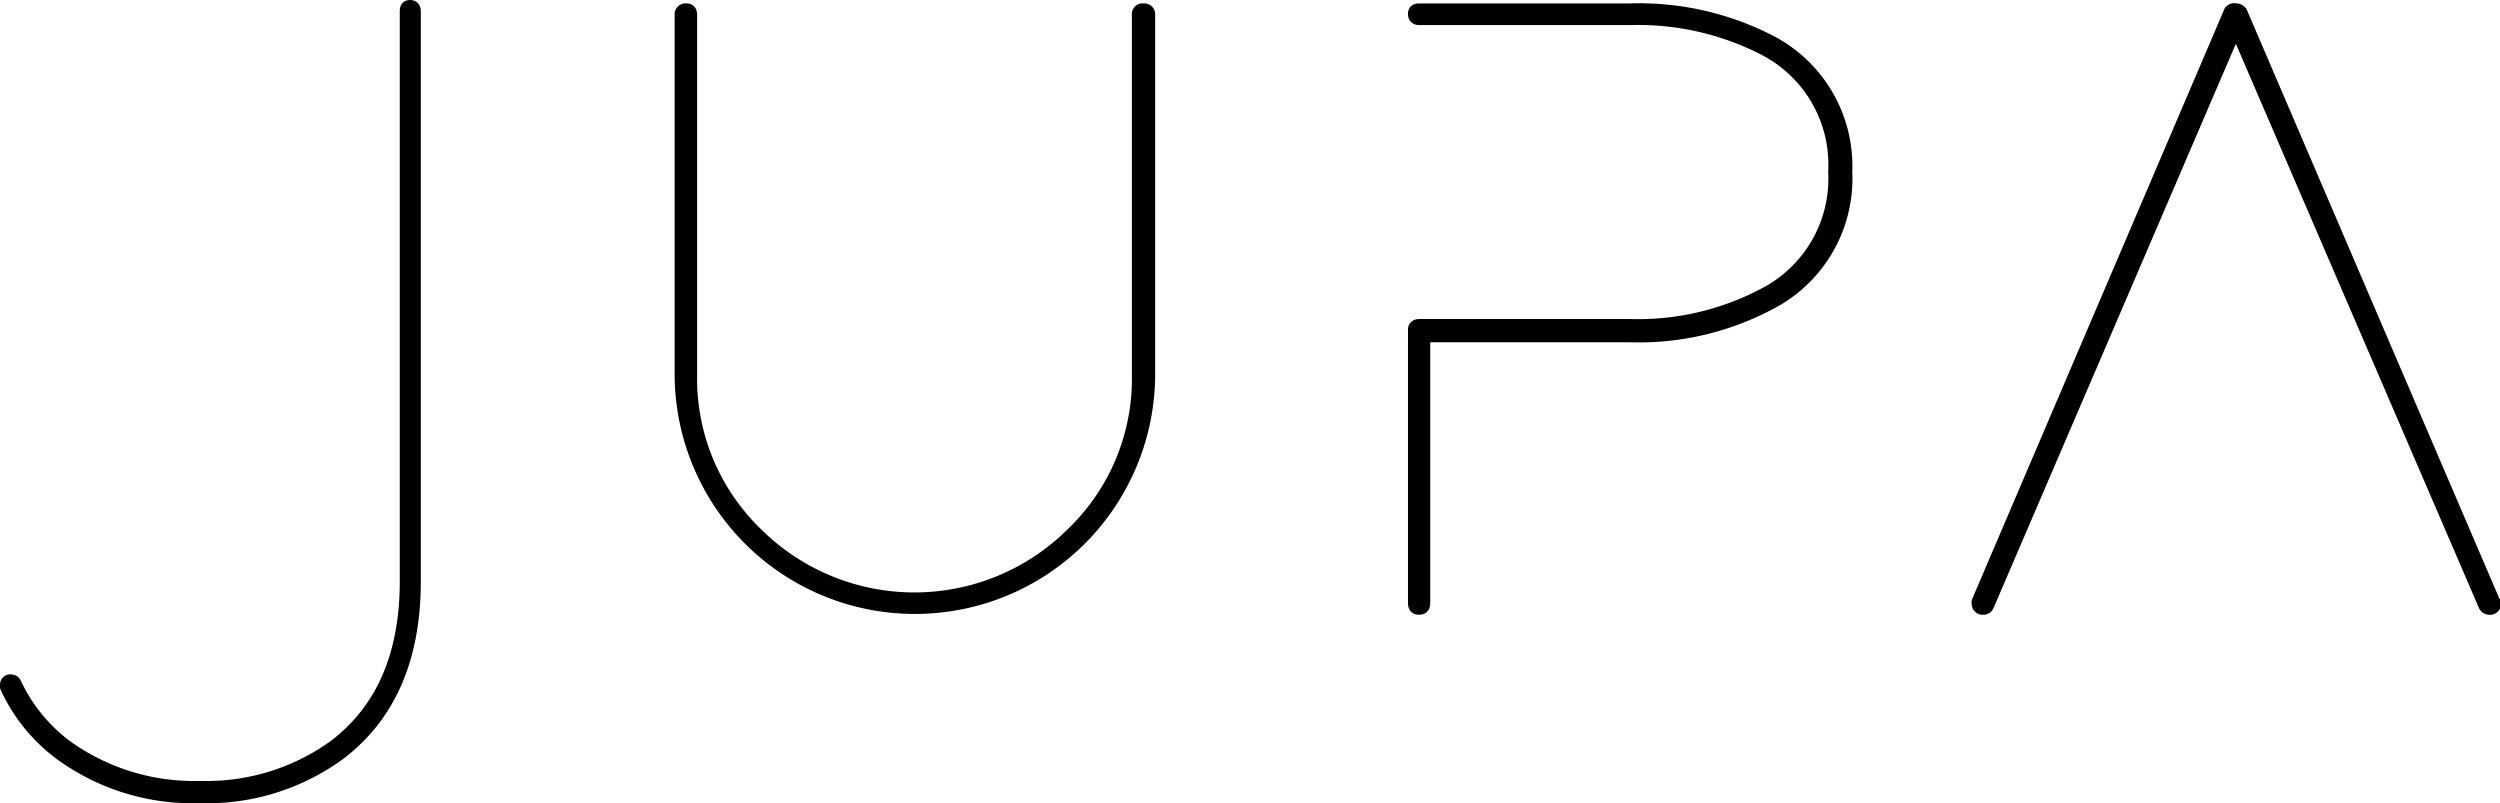 <svg id="Capa_1" data-name="Capa 1" xmlns="http://www.w3.org/2000/svg" viewBox="0 0 123.51 39.68"><defs><style>.cls-1{stroke:#000;stroke-miterlimit:10;stroke-width:0.5px;}</style></defs><path class="cls-1" d="M29,6.17c.18,0,.28.11.28.33V34.64q0,5.73-3.73,8.57a11.16,11.16,0,0,1-6.94,2.14,11.15,11.15,0,0,1-6.93-2.14A8.63,8.63,0,0,1,9,39.9a.17.17,0,0,1,0-.13.24.24,0,0,1,.28-.28.29.29,0,0,1,.27.18,8.13,8.13,0,0,0,2.52,3.08,10.74,10.74,0,0,0,6.56,2,10.75,10.75,0,0,0,6.57-2q3.54-2.66,3.54-8.11V6.5C28.73,6.28,28.82,6.17,29,6.17Z" transform="translate(-8.74 -5.92)"/><path class="cls-1" d="M42.65,6.34c.19,0,.28.11.28.32V24.45a10.58,10.58,0,0,0,3.21,7.77,11,11,0,0,0,15.55,0,10.55,10.55,0,0,0,3.22-7.77V6.66a.28.28,0,0,1,.32-.32.29.29,0,0,1,.33.32V24.45A11.61,11.61,0,0,1,53.94,36,11.61,11.61,0,0,1,42.32,24.45V6.66A.29.29,0,0,1,42.65,6.34Z" transform="translate(-8.74 -5.92)"/><path class="cls-1" d="M78.87,6.34H89.26a14.21,14.21,0,0,1,6.89,1.53A7,7,0,0,1,100,14.41,7,7,0,0,1,96.15,21a13.87,13.87,0,0,1-6.89,1.58H79.15V35.72c0,.21-.1.32-.3.32s-.3-.11-.3-.32V22.21c0-.18.11-.28.32-.28H89.26a13.24,13.24,0,0,0,6.61-1.53,6.36,6.36,0,0,0,3.44-6,6.36,6.36,0,0,0-3.44-6,13.57,13.57,0,0,0-6.61-1.49H78.87c-.21,0-.32-.1-.32-.3S78.66,6.34,78.87,6.34Z" transform="translate(-8.74 -5.92)"/><path class="cls-1" d="M119.2,6.34a.33.33,0,0,1,.32.18L132,35.62a.16.16,0,0,1,.05.1.29.29,0,0,1-.33.32.31.31,0,0,1-.28-.18L119.2,7.45,107,35.86a.29.29,0,0,1-.28.18.29.29,0,0,1-.32-.32.14.14,0,0,1,0-.1l12.44-29.1A.29.29,0,0,1,119.2,6.34Z" transform="translate(-8.74 -5.92)"/></svg>